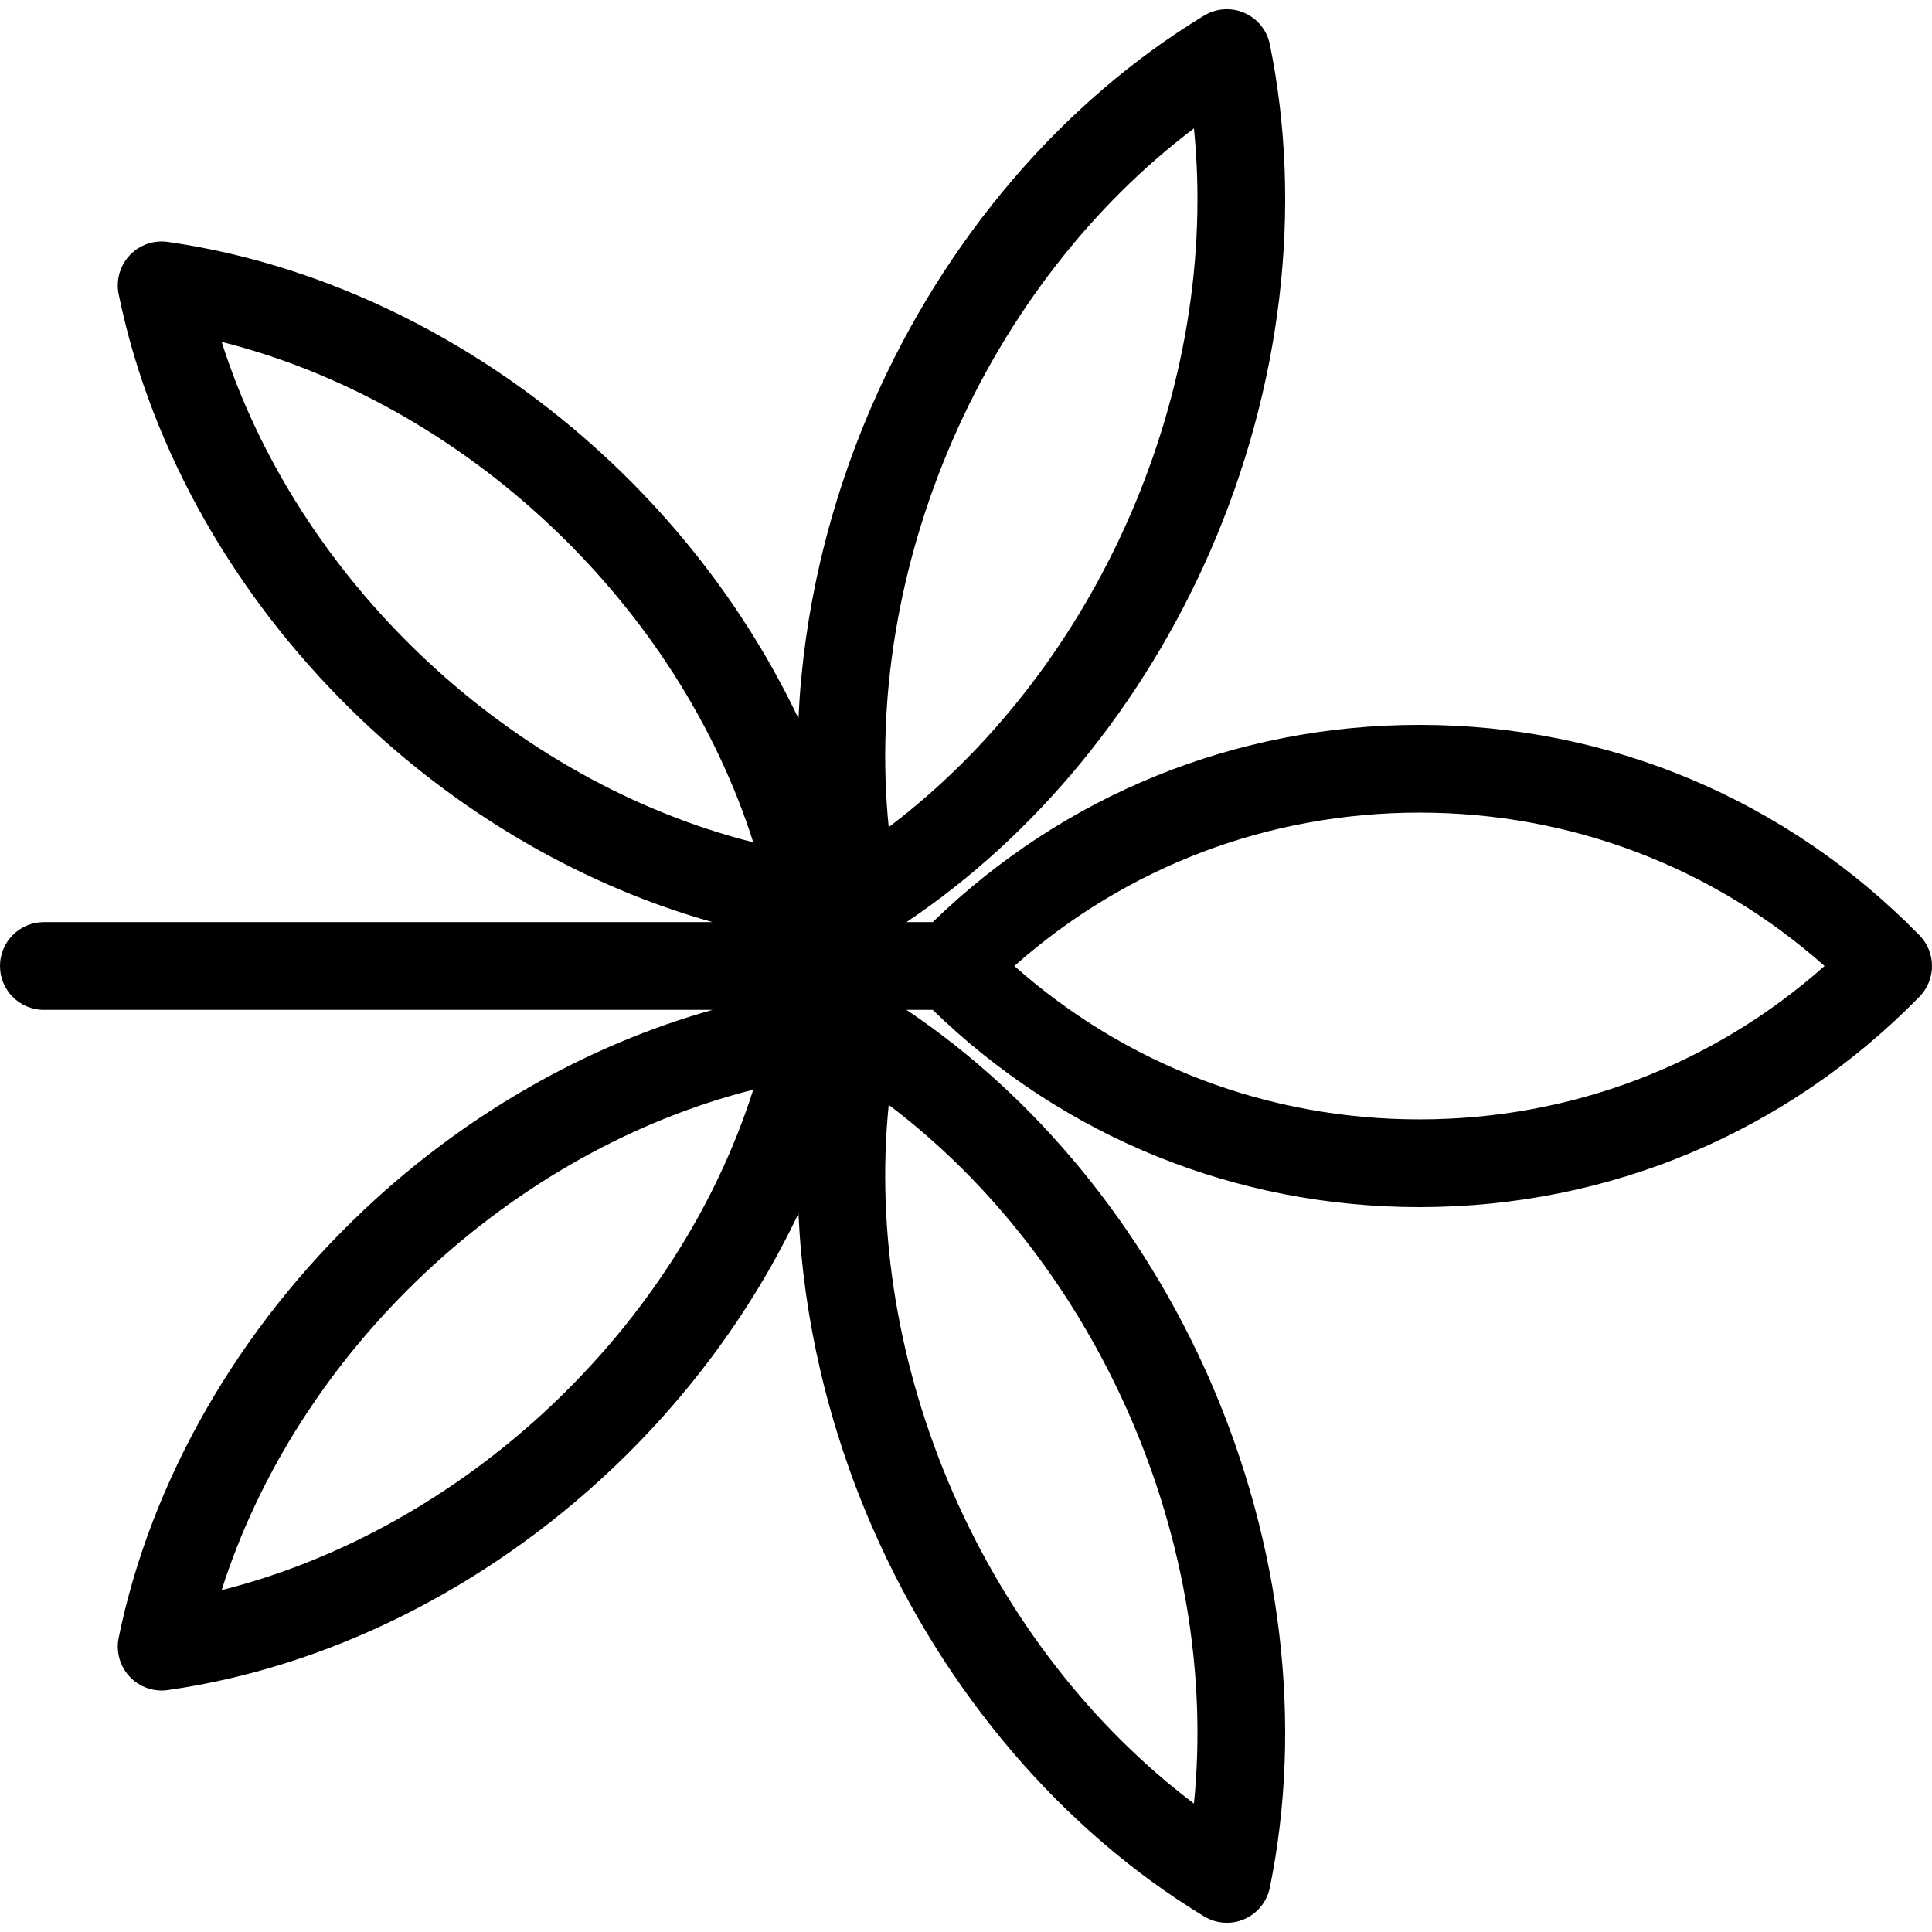 <?xml version="1.0" encoding="UTF-8" standalone="no"?>
<!-- Generator: Adobe Illustrator 18.0.0, SVG Export Plug-In . SVG Version: 6.00 Build 0)  -->

<svg
   xmlns:dc="http://purl.org/dc/elements/1.1/"
   xmlns:cc="http://creativecommons.org/ns#"
   xmlns:rdf="http://www.w3.org/1999/02/22-rdf-syntax-ns#"
   xmlns:svg="http://www.w3.org/2000/svg"
   xmlns="http://www.w3.org/2000/svg"
   xmlns:sodipodi="http://sodipodi.sourceforge.net/DTD/sodipodi-0.dtd"
   xmlns:inkscape="http://www.inkscape.org/namespaces/inkscape"
   version="1.1"
   id="Capa_1"
   x="0px"
   y="0px"
   viewBox="0 0 264.214 264.214"
   style="enable-background:new 0 0 264.214 264.214;"
   xml:space="preserve"
   inkscape:version="0.91 r13725"
   sodipodi:docname="palmatelly.svg"><defs
     id="defs39" /><sodipodi:namedview
     pagecolor="#ffffff"
     bordercolor="#666666"
     borderopacity="1"
     objecttolerance="10"
     gridtolerance="10"
     guidetolerance="10"
     inkscape:pageopacity="0"
     inkscape:pageshadow="2"
     inkscape:window-width="690"
     inkscape:window-height="480"
     id="namedview37"
     showgrid="false"
     inkscape:zoom="0.89321538"
     inkscape:cx="132.10699"
     inkscape:cy="132.10699"
     inkscape:window-x="222"
     inkscape:window-y="195"
     inkscape:window-maximized="0"
     inkscape:current-layer="Capa_1" /><g
     id="g3"
     transform="matrix(0,1,-1,0,264.212,-4.6037064e-4)"><path
       d="m 262.449,94.031 c -0.782,-1.789 -2.384,-3.085 -4.296,-3.477 -22.246,-4.55 -46.877,-1.649 -69.359,8.172 -20.992,9.17 -38.828,23.817 -50.688,41.521 l 0,-3.588 c 17.415,-17.939 26.975,-41.476 26.975,-66.568 0,-25.946 -10.221,-50.231 -28.779,-68.382 -2.332,-2.28 -6.059,-2.28 -8.391,0 -18.559,18.151 -28.779,42.436 -28.779,68.382 0,25.092 9.56,48.629 26.975,66.568 l 0,3.588 C 114.247,122.543 96.411,107.896 75.419,98.726 52.937,88.906 28.305,86.004 6.06,90.554 4.148,90.945 2.546,92.242 1.764,94.031 0.983,95.82 1.12,97.876 2.133,99.545 c 11.778,19.413 30.645,35.513 53.125,45.333 13.87,6.059 28.556,9.475 42.998,10.142 -12.875,6.099 -24.908,14.853 -35.141,25.723 l 0,0 c -16.266,17.279 -26.931,38.772 -30.031,60.52 -0.275,1.932 0.406,3.878 1.827,5.215 1.124,1.058 2.599,1.631 4.113,1.631 0.4,0 0.804,-0.04 1.204,-0.122 21.521,-4.407 42.331,-16.35 58.597,-33.629 13.026,-13.837 22.447,-30.379 27.281,-47.588 l 0,91.443 c 0,3.313 2.687,6 6,6 3.313,0 6,-2.687 6,-6 l 0,-91.443 c 4.833,17.209 14.255,33.75 27.281,47.588 16.266,17.279 37.076,29.222 58.597,33.628 0.4,0.082 0.803,0.122 1.204,0.122 1.514,0 2.989,-0.573 4.113,-1.631 1.421,-1.337 2.103,-3.283 1.827,-5.215 -3.1,-21.748 -13.765,-43.241 -30.031,-60.52 -10.232,-10.871 -22.265,-19.624 -35.141,-25.723 14.441,-0.667 29.129,-4.084 42.998,-10.142 22.48,-9.82 41.348,-25.92 53.125,-45.333 1.014,-1.668 1.151,-3.724 0.37,-5.513 z M 132.107,14.693 c 13.57,15.297 20.975,34.746 20.975,55.399 0,20.653 -7.405,40.102 -20.975,55.398 -13.57,-15.297 -20.975,-34.746 -20.975,-55.398 0,-20.652 7.405,-40.102 20.975,-55.399 z M 60.062,133.882 c -17.19,-7.509 -31.994,-19.034 -42.501,-32.95 17.348,-1.749 35.865,1.283 53.054,8.792 17.189,7.509 31.994,19.036 42.501,32.95 -17.348,1.746 -35.865,-1.285 -53.054,-8.792 l 0,0 z m 30.027,72.252 c -12.301,13.066 -27.43,22.716 -43.336,27.767 4.082,-16.182 12.8,-31.866 25.101,-44.932 0,0 0,0 0,0 12.3,-13.066 27.43,-22.716 43.336,-27.767 -4.082,16.181 -12.801,31.865 -25.101,44.932 z M 192.36,188.968 c 0,0.001 0,0.001 0,0 12.3,13.067 21.019,28.751 25.101,44.933 -15.906,-5.051 -31.035,-14.7 -43.336,-27.767 -12.3,-13.067 -21.019,-28.751 -25.101,-44.933 15.907,5.051 31.036,14.701 43.336,27.767 z m 11.791,-55.087 c -17.19,7.51 -35.702,10.541 -53.054,8.792 10.507,-13.915 25.312,-25.441 42.501,-32.95 17.19,-7.51 35.705,-10.539 53.054,-8.792 -10.507,13.915 -25.312,25.442 -42.501,32.95 z"
       id="path5"
       inkscape:connector-curvature="0" /></g><g
     id="g7" /><g
     id="g9" /><g
     id="g11" /><g
     id="g13" /><g
     id="g15" /><g
     id="g17" /><g
     id="g19" /><g
     id="g21" /><g
     id="g23" /><g
     id="g25" /><g
     id="g27" /><g
     id="g29" /><g
     id="g31" /><g
     id="g33" /><g
     id="g35" /></svg>